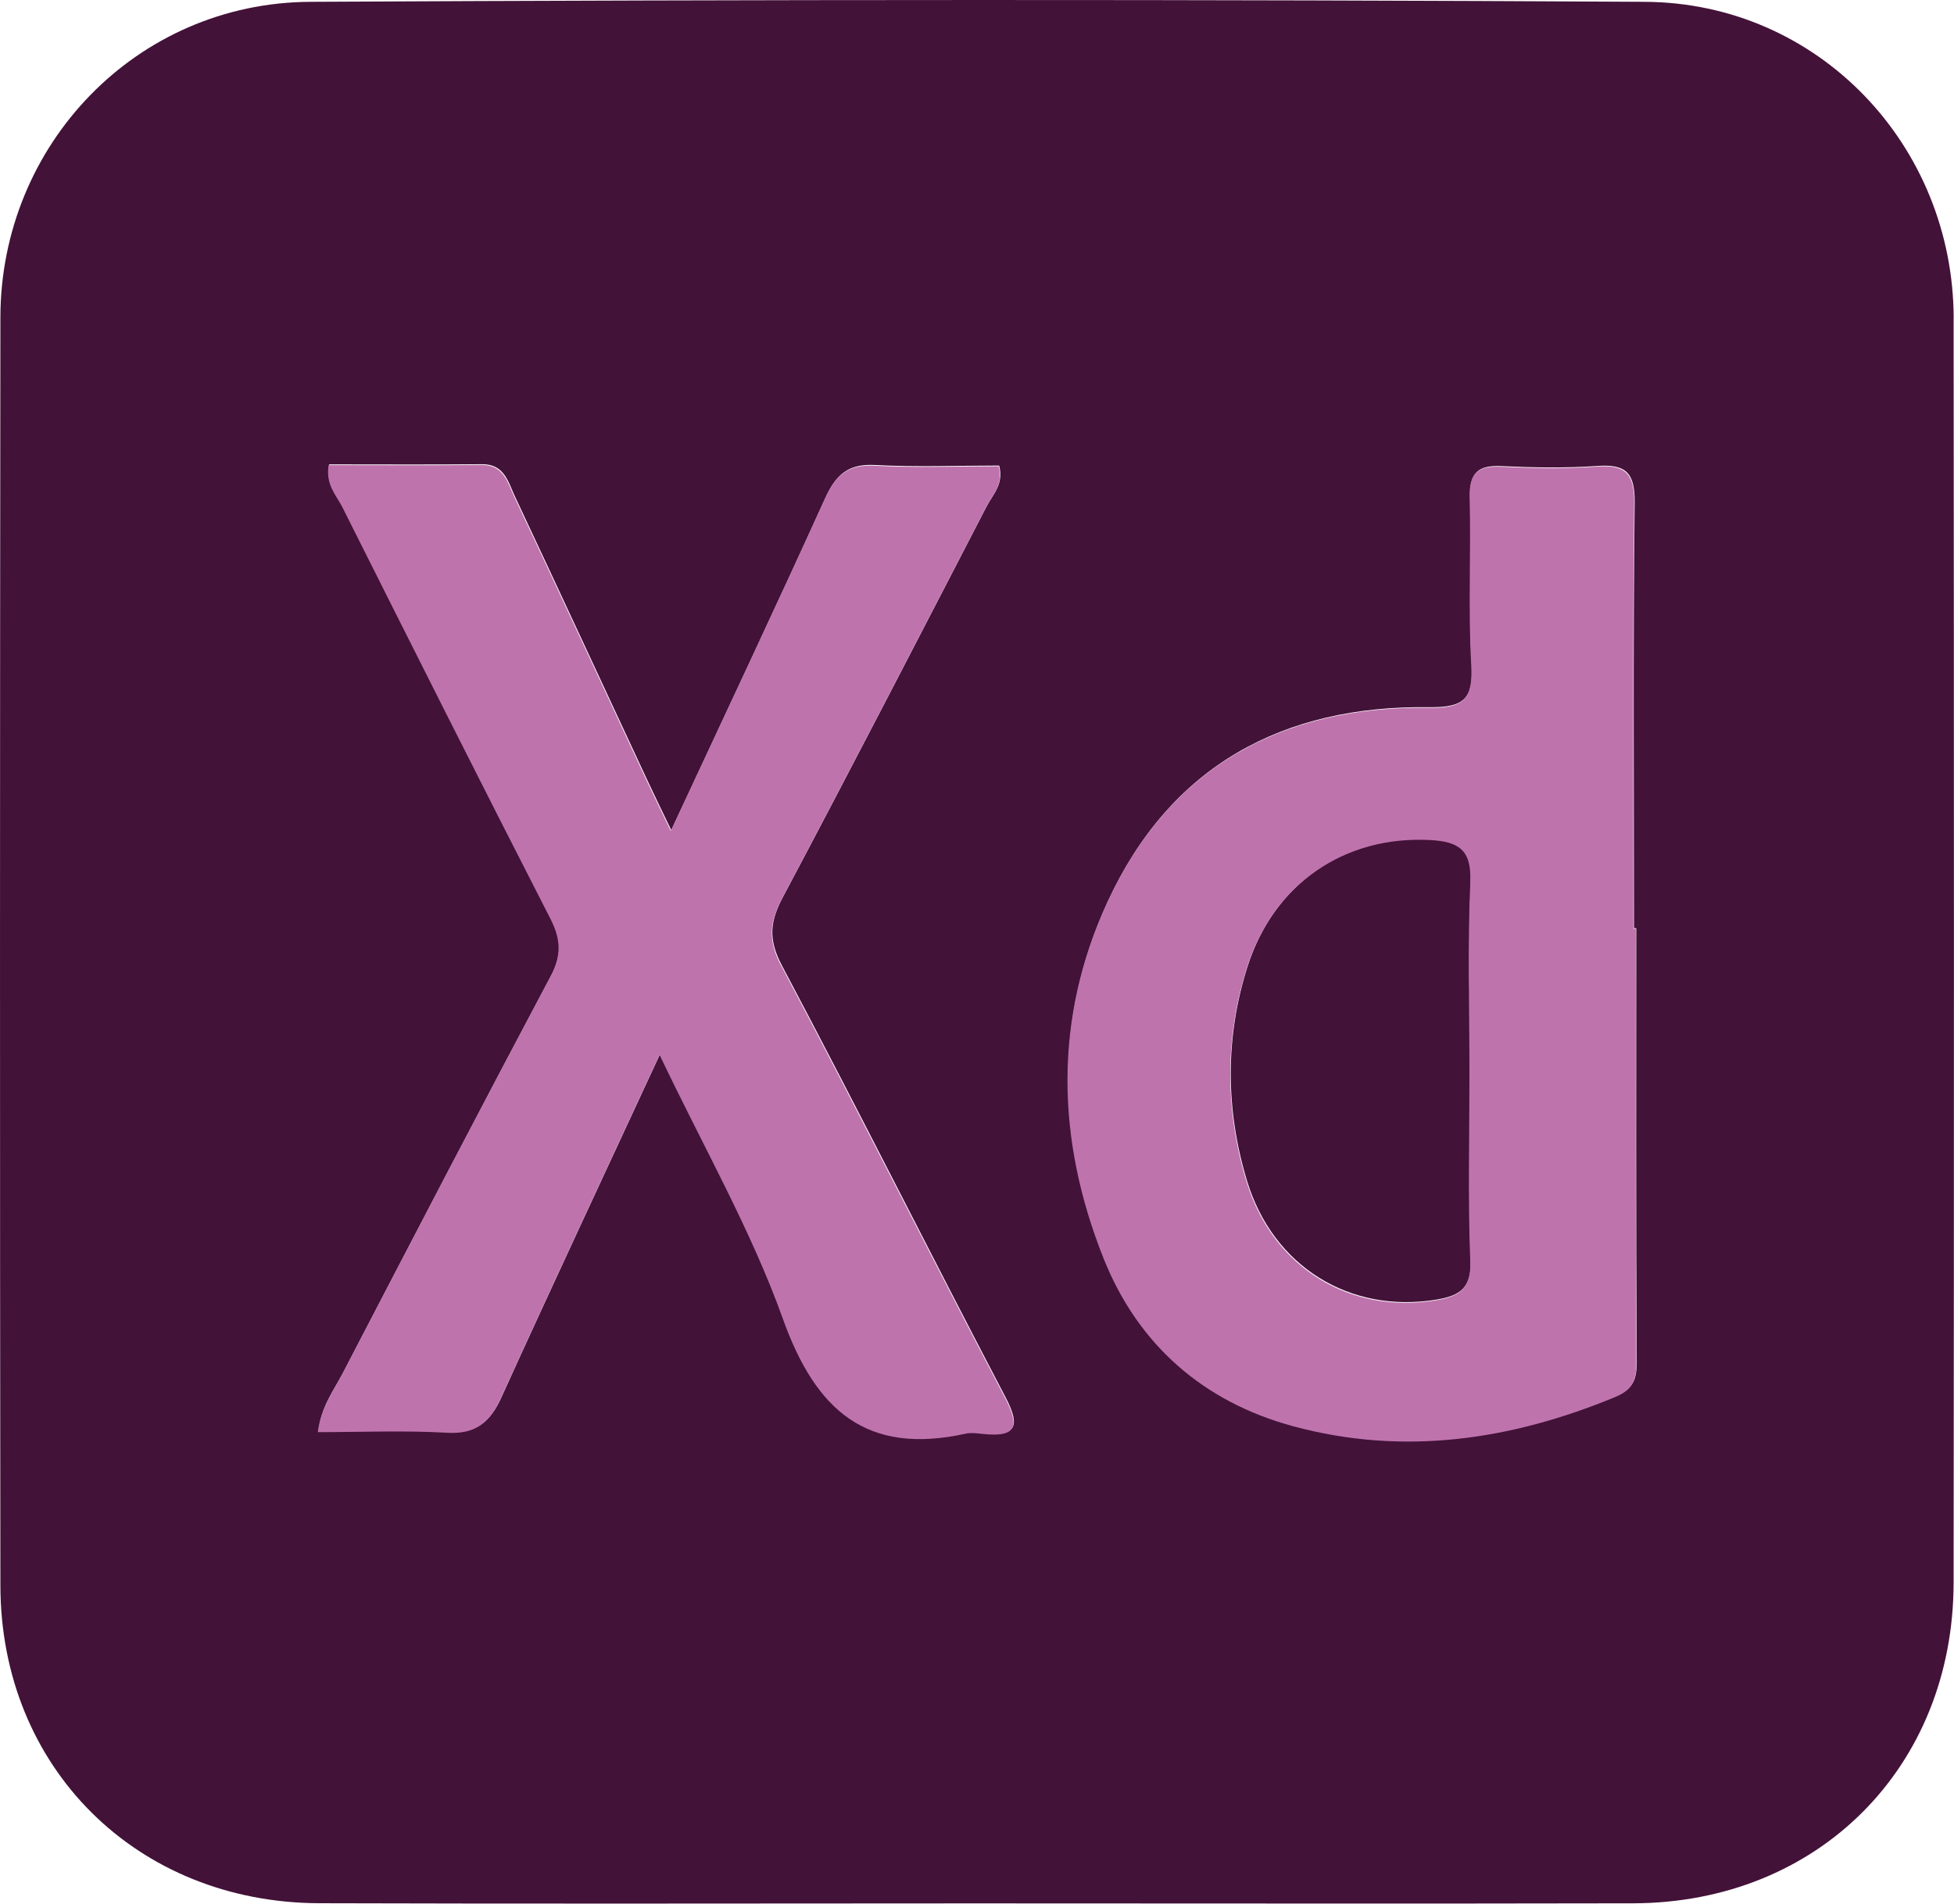 <?xml version="1.0" encoding="UTF-8"?>
<svg id="Capa_2" data-name="Capa 2" xmlns="http://www.w3.org/2000/svg" viewBox="0 0 246.96 240.59">
  <defs>
    <style>
      .cls-1 {
        fill: #431238;
      }

      .cls-1, .cls-2 {
        stroke-width: 0px;
      }

      .cls-2 {
        fill: #bf73ad;
      }
    </style>
  </defs>
  <g id="Capa_1-2" data-name="Capa 1">
    <g>
      <g>
        <path class="cls-1" d="m246.92,40.3c-.02-21.93-17.08-39.94-39.01-40.07-56.23-.32-112.46-.29-168.69,0C17.26.34.07,18.28.05,40.13c-.06,53.42-.07,106.84,0,160.26.03,23,17.22,40.08,40.31,40.15,27.59.09,55.18.02,82.76.02,27.76,0,55.53.05,83.29-.01,23.34-.05,40.47-17.16,40.5-40.52.06-53.24.05-106.49,0-159.73Zm-122.74,140.83c-.7-.07-1.43-.17-2.1-.02-12.48,2.74-18.92-2.91-23.07-14.51-4.03-11.26-10.08-21.79-15.59-33.38-7,15.11-13.62,29.22-20.06,43.4-1.41,3.1-3.19,4.58-6.79,4.37-5.37-.31-10.77-.08-16.34-.08.41-3.22,1.96-5.18,3.07-7.3,8.73-16.79,17.46-33.57,26.34-50.28,1.4-2.64,1.32-4.7-.01-7.29-8.86-17.31-17.59-34.68-26.31-52.05-.75-1.5-2.14-2.83-1.72-5.3,6.41,0,12.86.04,19.32-.02,2.84-.03,3.31,2.26,4.16,4.07,5.59,11.89,11.11,23.81,16.66,35.71.95,2.04,1.94,4.06,3.1,6.47,6.67-14.33,13.18-28.1,19.47-41.97,1.33-2.94,2.88-4.36,6.27-4.18,5.24.28,10.5.07,15.7.07.62,2.33-.8,3.65-1.57,5.13-8.54,16.49-17.05,33-25.76,49.4-1.63,3.06-1.88,5.35-.14,8.63,9.6,18.11,18.77,36.45,28.28,54.6,2.06,3.92,1.09,4.96-2.92,4.53Zm80-4.64c-13.19,5.45-26.75,7.45-40.67,3.69-11.33-3.07-19.61-10.28-23.97-21.21-5.97-14.98-6.34-30.27.48-45.04,7.91-17.13,22.12-24.81,40.64-24.55,4.51.06,5.58-1.19,5.34-5.49-.39-7.01,0-14.06-.2-21.08-.08-3.04,1-4.04,3.96-3.9,4.03.19,8.1.26,12.12-.02,3.64-.26,4.76.88,4.72,4.65-.21,17.92-.09,35.85-.09,53.77.1,0,.19,0,.29,0,0,18.27-.05,36.55.06,54.82.01,2.27-.52,3.47-2.69,4.36Z"/>
        <path class="cls-1" d="m180.79,106.08c-10.74-.58-19.78,5.5-23.14,16.14-2.83,8.93-2.75,18.05-.06,26.97,3.31,10.96,13.11,16.86,23.97,15.06,2.98-.49,4.45-1.5,4.32-4.98-.31-7.89-.1-15.79-.1-23.69,0-8.07-.25-16.16.11-24.22.18-4.11-1.55-5.09-5.09-5.28Z"/>
      </g>
      <g>
        <path class="cls-2" d="m206.74,117.39c-.1,0-.19,0-.29,0,0-17.92-.11-35.85.09-53.77.04-3.77-1.08-4.91-4.72-4.65-4.02.29-8.09.21-12.12.02-2.96-.14-4.04.86-3.96,3.9.19,7.02-.2,14.07.2,21.08.24,4.31-.84,5.56-5.34,5.49-18.52-.26-32.73,7.43-40.64,24.55-6.83,14.78-6.46,30.06-.48,45.04,4.36,10.93,12.63,18.14,23.97,21.21,13.91,3.76,27.47,1.77,40.67-3.69,2.17-.9,2.7-2.1,2.69-4.36-.11-18.27-.06-36.55-.06-54.82Zm-20.91-5.94c-.36,8.06-.11,16.14-.11,24.22,0,7.9-.21,15.8.1,23.69.14,3.48-1.33,4.49-4.32,4.98-10.86,1.8-20.66-4.1-23.97-15.06-2.69-8.92-2.77-18.04.06-26.97,3.37-10.64,12.4-16.71,23.14-16.14,3.55.19,5.28,1.17,5.09,5.28Z"/>
        <path class="cls-2" d="m98.75,122.09c-1.74-3.27-1.49-5.56.14-8.63,8.71-16.4,17.22-32.91,25.76-49.4.77-1.49,2.19-2.8,1.57-5.13-5.2,0-10.46.21-15.7-.07-3.39-.18-4.94,1.24-6.27,4.18-6.29,13.87-12.8,27.64-19.47,41.97-1.16-2.41-2.15-4.43-3.1-6.47-5.55-11.91-11.07-23.83-16.66-35.71-.85-1.81-1.32-4.1-4.16-4.07-6.46.07-12.92.02-19.32.02-.42,2.48.96,3.8,1.72,5.3,8.72,17.38,17.45,34.75,26.31,52.05,1.33,2.6,1.41,4.66.01,7.29-8.88,16.7-17.61,33.49-26.34,50.28-1.11,2.13-2.66,4.09-3.07,7.3,5.57,0,10.97-.23,16.34.08,3.59.21,5.38-1.28,6.79-4.37,6.45-14.18,13.06-28.29,20.06-43.4,5.51,11.59,11.56,22.12,15.59,33.38,4.15,11.6,10.59,17.25,23.07,14.51.67-.15,1.41-.06,2.1.02,4.01.43,4.98-.6,2.92-4.53-9.52-18.15-18.69-36.49-28.28-54.6Z"/>
      </g>
    </g>
  </g>
</svg>
